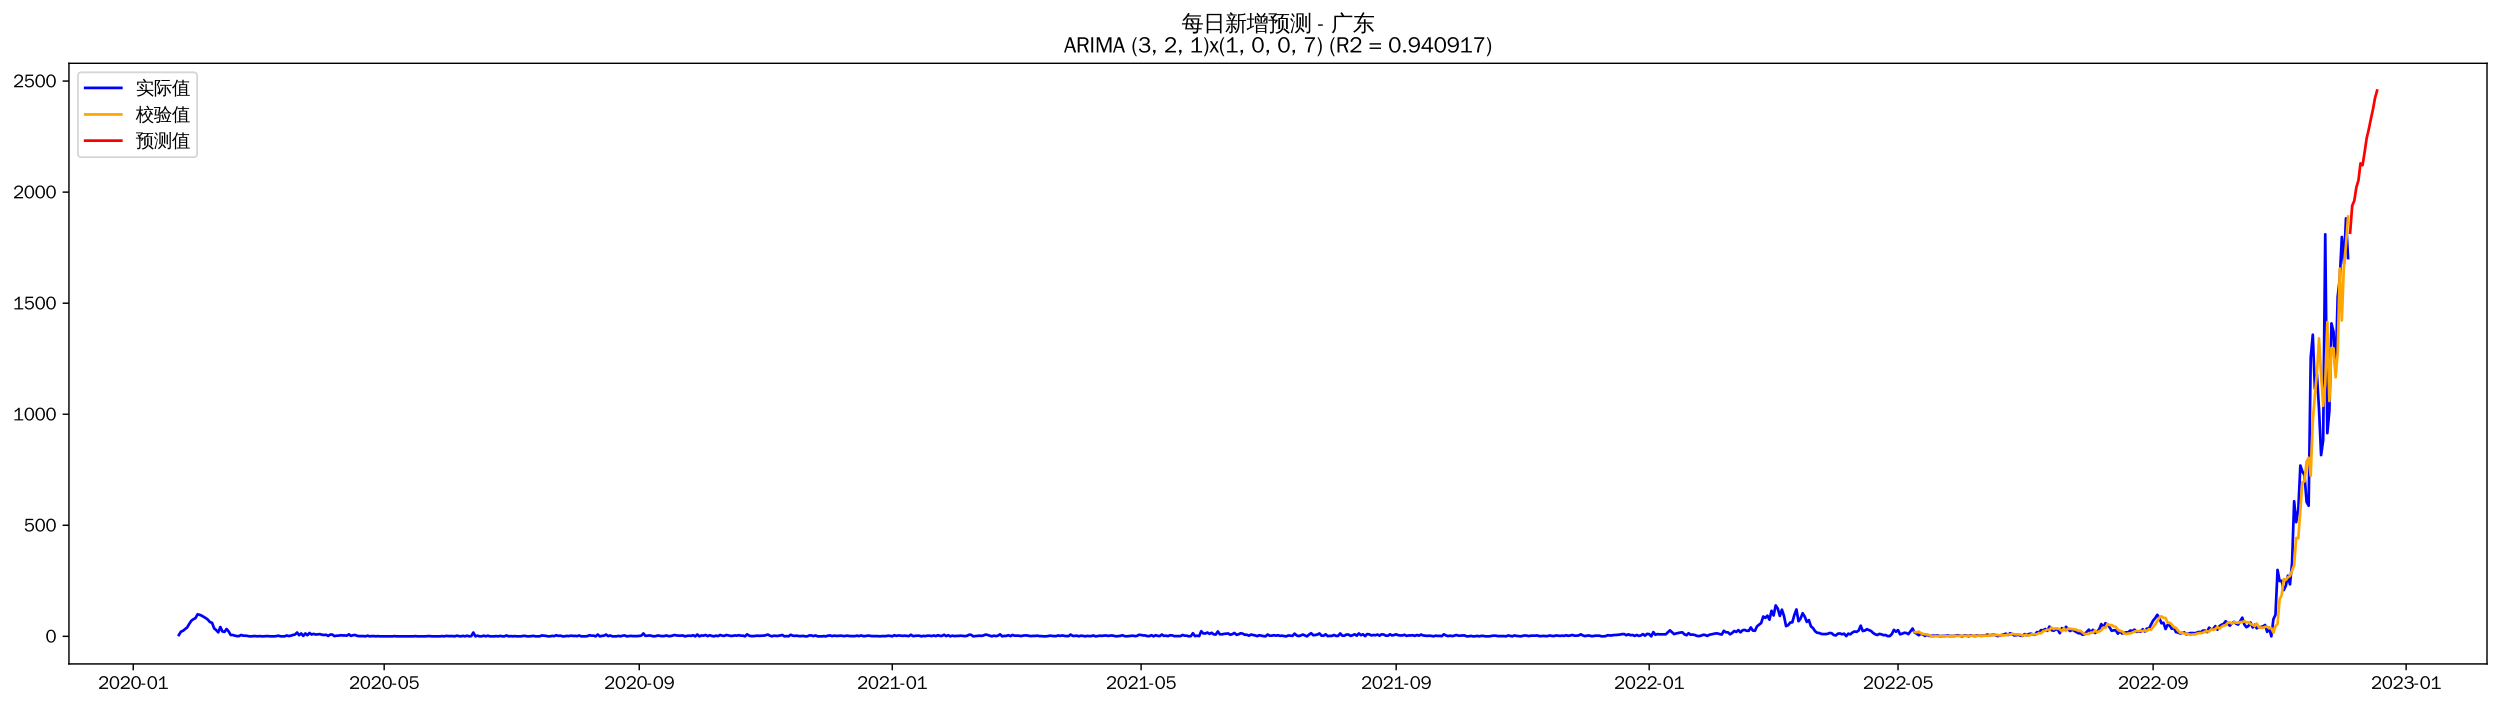 <?xml version="1.0" encoding="utf-8" standalone="no"?>
<!DOCTYPE svg PUBLIC "-//W3C//DTD SVG 1.1//EN"
  "http://www.w3.org/Graphics/SVG/1.1/DTD/svg11.dtd">
<svg xmlns:xlink="http://www.w3.org/1999/xlink" width="1384.588pt" height="390.418pt" viewBox="0 0 1384.588 390.418" xmlns="http://www.w3.org/2000/svg" version="1.1">
 <defs>
  <style type="text/css">*{stroke-linejoin: round; stroke-linecap: butt}</style>
 </defs>
 <g id="figure_1">
  <g id="patch_1">
   <path d="M 0 390.418 
L 1384.588 390.418 
L 1384.588 -0 
L 0 -0 
z
" style="fill: #ffffff"/>
  </g>
  <g id="axes_1">
   <g id="patch_2">
    <path d="M 38.188 367.701 
L 1377.388 367.701 
L 1377.388 35.061 
L 38.188 35.061 
z
" style="fill: #ffffff"/>
   </g>
   <g id="matplotlib.axis_1">
    <g id="xtick_1">
     <g id="line2d_1">
      <defs>
       <path id="mb926bb5841" d="M 0 0 
L 0 3.5 
" style="stroke: #000000; stroke-width: 0.8"/>
      </defs>
      <g>
       <use xlink:href="#mb926bb5841" x="73.792" y="367.701" style="stroke: #000000; stroke-width: 0.8"/>
      </g>
     </g>
     <g id="text_1">
      <!-- 2020-01 -->
      <g transform="translate(54.302 381.557)scale(0.1 -0.1)">
       <defs>
        <path id="WenQuanYiZenHei-32" d="M 3488 0 
L 369 0 
L 369 456 
L 2150 1850 
Q 2931 2463 2931 3144 
Q 2931 3619 2488 3863 
Q 2231 4013 1931 4013 
Q 1425 4013 1113 3619 
Q 894 3356 881 3013 
L 369 3169 
Q 531 3981 1213 4300 
Q 1544 4456 1950 4456 
Q 2631 4456 3088 4044 
L 3225 3888 
L 3350 3706 
Q 3481 3444 3481 3144 
Q 3481 2313 2519 1569 
L 1069 456 
L 3488 456 
L 3488 0 
z
" transform="scale(0.016)"/>
        <path id="WenQuanYiZenHei-30" d="M 3581 2175 
Q 3581 1288 3169 638 
Q 2713 -63 1938 -63 
Q 1025 -63 563 831 
Q 256 1425 256 2188 
Q 256 3188 700 3819 
Q 1138 4456 1888 4456 
Q 2863 4456 3306 3500 
Q 3581 2925 3581 2175 
z
M 3019 2100 
Q 3019 3356 2500 3806 
L 2350 3919 
Q 2144 4031 1888 4031 
Q 1100 4031 888 2956 
Q 819 2625 819 2225 
Q 819 1013 1338 569 
Q 1588 356 1938 356 
Q 2675 356 2925 1294 
Q 3019 1663 3019 2100 
z
" transform="scale(0.016)"/>
        <path id="WenQuanYiZenHei-2d" d="M 1363 1444 
L 0 1444 
L 0 1844 
L 1363 1844 
L 1363 1444 
z
" transform="scale(0.016)"/>
        <path id="WenQuanYiZenHei-31" d="M 3556 0 
L 488 0 
L 488 406 
L 1800 406 
L 1800 3725 
Q 1231 3125 588 2788 
L 588 3338 
Q 1456 3781 1931 4388 
L 2331 4388 
L 2331 406 
L 3556 406 
L 3556 0 
z
" transform="scale(0.016)"/>
       </defs>
       <use xlink:href="#WenQuanYiZenHei-32"/>
       <use xlink:href="#WenQuanYiZenHei-30" x="59.961"/>
       <use xlink:href="#WenQuanYiZenHei-32" x="119.922"/>
       <use xlink:href="#WenQuanYiZenHei-30" x="179.883"/>
       <use xlink:href="#WenQuanYiZenHei-2d" x="239.844"/>
       <use xlink:href="#WenQuanYiZenHei-30" x="269.824"/>
       <use xlink:href="#WenQuanYiZenHei-31" x="329.785"/>
      </g>
     </g>
    </g>
    <g id="xtick_2">
     <g id="line2d_2">
      <g>
       <use xlink:href="#mb926bb5841" x="212.766" y="367.701" style="stroke: #000000; stroke-width: 0.8"/>
      </g>
     </g>
     <g id="text_2">
      <!-- 2020-05 -->
      <g transform="translate(193.276 381.557)scale(0.1 -0.1)">
       <defs>
        <path id="WenQuanYiZenHei-35" d="M 3531 1488 
Q 3531 688 2913 250 
Q 2456 -63 1844 -63 
Q 1175 -63 706 350 
Q 413 613 306 975 
L 781 1131 
Q 1000 538 1569 406 
Q 1706 369 1856 369 
Q 2550 369 2850 869 
Q 3000 1131 3000 1494 
Q 3000 2056 2581 2356 
Q 2319 2538 1969 2538 
Q 1400 2538 1031 2075 
Q 981 2013 938 1938 
L 500 2031 
L 644 4388 
L 3244 4388 
L 3200 3919 
L 1044 3919 
L 950 2500 
Q 1431 2975 2006 2975 
Q 2713 2975 3163 2475 
Q 3531 2063 3531 1488 
z
" transform="scale(0.016)"/>
       </defs>
       <use xlink:href="#WenQuanYiZenHei-32"/>
       <use xlink:href="#WenQuanYiZenHei-30" x="59.961"/>
       <use xlink:href="#WenQuanYiZenHei-32" x="119.922"/>
       <use xlink:href="#WenQuanYiZenHei-30" x="179.883"/>
       <use xlink:href="#WenQuanYiZenHei-2d" x="239.844"/>
       <use xlink:href="#WenQuanYiZenHei-30" x="269.824"/>
       <use xlink:href="#WenQuanYiZenHei-35" x="329.785"/>
      </g>
     </g>
    </g>
    <g id="xtick_3">
     <g id="line2d_3">
      <g>
       <use xlink:href="#mb926bb5841" x="354.037" y="367.701" style="stroke: #000000; stroke-width: 0.8"/>
      </g>
     </g>
     <g id="text_3">
      <!-- 2020-09 -->
      <g transform="translate(334.547 381.557)scale(0.1 -0.1)">
       <defs>
        <path id="WenQuanYiZenHei-39" d="M 3544 2300 
Q 3544 1163 3019 513 
Q 2563 -63 1775 -63 
Q 956 -63 563 488 
Q 463 631 394 813 
L 838 975 
Q 1025 494 1550 388 
Q 1656 369 1775 369 
Q 2594 369 2900 1325 
Q 3044 1769 3038 2313 
L 3025 2313 
Q 2675 1638 1944 1544 
Q 1844 1531 1744 1531 
Q 1050 1531 625 2031 
Q 294 2419 294 2963 
Q 294 3656 813 4094 
Q 1238 4456 1819 4456 
Q 2988 4456 3381 3363 
Q 3544 2900 3544 2300 
z
M 2925 2994 
Q 2925 3563 2469 3844 
Q 2206 4006 1863 4006 
Q 1275 4006 988 3563 
Q 844 3344 825 3056 
Q 819 3006 819 2956 
Q 819 2413 1269 2131 
Q 1538 1963 1875 1963 
Q 2363 1963 2681 2350 
Q 2925 2638 2925 2994 
z
" transform="scale(0.016)"/>
       </defs>
       <use xlink:href="#WenQuanYiZenHei-32"/>
       <use xlink:href="#WenQuanYiZenHei-30" x="59.961"/>
       <use xlink:href="#WenQuanYiZenHei-32" x="119.922"/>
       <use xlink:href="#WenQuanYiZenHei-30" x="179.883"/>
       <use xlink:href="#WenQuanYiZenHei-2d" x="239.844"/>
       <use xlink:href="#WenQuanYiZenHei-30" x="269.824"/>
       <use xlink:href="#WenQuanYiZenHei-39" x="329.785"/>
      </g>
     </g>
    </g>
    <g id="xtick_4">
     <g id="line2d_4">
      <g>
       <use xlink:href="#mb926bb5841" x="494.159" y="367.701" style="stroke: #000000; stroke-width: 0.8"/>
      </g>
     </g>
     <g id="text_4">
      <!-- 2021-01 -->
      <g transform="translate(474.669 381.557)scale(0.1 -0.1)">
       <use xlink:href="#WenQuanYiZenHei-32"/>
       <use xlink:href="#WenQuanYiZenHei-30" x="59.961"/>
       <use xlink:href="#WenQuanYiZenHei-32" x="119.922"/>
       <use xlink:href="#WenQuanYiZenHei-31" x="179.883"/>
       <use xlink:href="#WenQuanYiZenHei-2d" x="239.844"/>
       <use xlink:href="#WenQuanYiZenHei-30" x="269.824"/>
       <use xlink:href="#WenQuanYiZenHei-31" x="329.785"/>
      </g>
     </g>
    </g>
    <g id="xtick_5">
     <g id="line2d_5">
      <g>
       <use xlink:href="#mb926bb5841" x="631.984" y="367.701" style="stroke: #000000; stroke-width: 0.8"/>
      </g>
     </g>
     <g id="text_5">
      <!-- 2021-05 -->
      <g transform="translate(612.494 381.557)scale(0.1 -0.1)">
       <use xlink:href="#WenQuanYiZenHei-32"/>
       <use xlink:href="#WenQuanYiZenHei-30" x="59.961"/>
       <use xlink:href="#WenQuanYiZenHei-32" x="119.922"/>
       <use xlink:href="#WenQuanYiZenHei-31" x="179.883"/>
       <use xlink:href="#WenQuanYiZenHei-2d" x="239.844"/>
       <use xlink:href="#WenQuanYiZenHei-30" x="269.824"/>
       <use xlink:href="#WenQuanYiZenHei-35" x="329.785"/>
      </g>
     </g>
    </g>
    <g id="xtick_6">
     <g id="line2d_6">
      <g>
       <use xlink:href="#mb926bb5841" x="773.254" y="367.701" style="stroke: #000000; stroke-width: 0.8"/>
      </g>
     </g>
     <g id="text_6">
      <!-- 2021-09 -->
      <g transform="translate(753.765 381.557)scale(0.1 -0.1)">
       <use xlink:href="#WenQuanYiZenHei-32"/>
       <use xlink:href="#WenQuanYiZenHei-30" x="59.961"/>
       <use xlink:href="#WenQuanYiZenHei-32" x="119.922"/>
       <use xlink:href="#WenQuanYiZenHei-31" x="179.883"/>
       <use xlink:href="#WenQuanYiZenHei-2d" x="239.844"/>
       <use xlink:href="#WenQuanYiZenHei-30" x="269.824"/>
       <use xlink:href="#WenQuanYiZenHei-39" x="329.785"/>
      </g>
     </g>
    </g>
    <g id="xtick_7">
     <g id="line2d_7">
      <g>
       <use xlink:href="#mb926bb5841" x="913.377" y="367.701" style="stroke: #000000; stroke-width: 0.8"/>
      </g>
     </g>
     <g id="text_7">
      <!-- 2022-01 -->
      <g transform="translate(893.887 381.557)scale(0.1 -0.1)">
       <use xlink:href="#WenQuanYiZenHei-32"/>
       <use xlink:href="#WenQuanYiZenHei-30" x="59.961"/>
       <use xlink:href="#WenQuanYiZenHei-32" x="119.922"/>
       <use xlink:href="#WenQuanYiZenHei-32" x="179.883"/>
       <use xlink:href="#WenQuanYiZenHei-2d" x="239.844"/>
       <use xlink:href="#WenQuanYiZenHei-30" x="269.824"/>
       <use xlink:href="#WenQuanYiZenHei-31" x="329.785"/>
      </g>
     </g>
    </g>
    <g id="xtick_8">
     <g id="line2d_8">
      <g>
       <use xlink:href="#mb926bb5841" x="1051.202" y="367.701" style="stroke: #000000; stroke-width: 0.8"/>
      </g>
     </g>
     <g id="text_8">
      <!-- 2022-05 -->
      <g transform="translate(1031.712 381.557)scale(0.1 -0.1)">
       <use xlink:href="#WenQuanYiZenHei-32"/>
       <use xlink:href="#WenQuanYiZenHei-30" x="59.961"/>
       <use xlink:href="#WenQuanYiZenHei-32" x="119.922"/>
       <use xlink:href="#WenQuanYiZenHei-32" x="179.883"/>
       <use xlink:href="#WenQuanYiZenHei-2d" x="239.844"/>
       <use xlink:href="#WenQuanYiZenHei-30" x="269.824"/>
       <use xlink:href="#WenQuanYiZenHei-35" x="329.785"/>
      </g>
     </g>
    </g>
    <g id="xtick_9">
     <g id="line2d_9">
      <g>
       <use xlink:href="#mb926bb5841" x="1192.472" y="367.701" style="stroke: #000000; stroke-width: 0.8"/>
      </g>
     </g>
     <g id="text_9">
      <!-- 2022-09 -->
      <g transform="translate(1172.982 381.557)scale(0.1 -0.1)">
       <use xlink:href="#WenQuanYiZenHei-32"/>
       <use xlink:href="#WenQuanYiZenHei-30" x="59.961"/>
       <use xlink:href="#WenQuanYiZenHei-32" x="119.922"/>
       <use xlink:href="#WenQuanYiZenHei-32" x="179.883"/>
       <use xlink:href="#WenQuanYiZenHei-2d" x="239.844"/>
       <use xlink:href="#WenQuanYiZenHei-30" x="269.824"/>
       <use xlink:href="#WenQuanYiZenHei-39" x="329.785"/>
      </g>
     </g>
    </g>
    <g id="xtick_10">
     <g id="line2d_10">
      <g>
       <use xlink:href="#mb926bb5841" x="1332.594" y="367.701" style="stroke: #000000; stroke-width: 0.8"/>
      </g>
     </g>
     <g id="text_10">
      <!-- 2023-01 -->
      <g transform="translate(1313.105 381.557)scale(0.1 -0.1)">
       <defs>
        <path id="WenQuanYiZenHei-33" d="M 3588 1231 
Q 3588 494 2875 144 
Q 2450 -63 1925 -63 
Q 1044 -63 556 488 
Q 356 706 256 1000 
L 769 1169 
Q 994 375 1913 375 
Q 2631 375 2900 788 
Q 3019 975 3019 1231 
Q 3019 1638 2638 1881 
Q 2325 2081 1613 2069 
L 1338 2069 
L 1338 2494 
Q 1969 2494 2094 2506 
Q 2325 2544 2463 2613 
Q 2763 2756 2844 3100 
Q 2863 3169 2863 3244 
Q 2863 3744 2381 3944 
L 2163 4006 
Q 2056 4025 1931 4025 
Q 1388 4025 1075 3631 
Q 969 3488 906 3313 
L 419 3456 
Q 675 4150 1400 4369 
Q 1669 4456 1975 4456 
Q 2694 4456 3106 4050 
Q 3419 3744 3419 3275 
Q 3419 2813 3025 2513 
Q 2825 2356 2575 2319 
L 2575 2306 
Q 3181 2213 3450 1769 
Q 3588 1525 3588 1231 
z
" transform="scale(0.016)"/>
       </defs>
       <use xlink:href="#WenQuanYiZenHei-32"/>
       <use xlink:href="#WenQuanYiZenHei-30" x="59.961"/>
       <use xlink:href="#WenQuanYiZenHei-32" x="119.922"/>
       <use xlink:href="#WenQuanYiZenHei-33" x="179.883"/>
       <use xlink:href="#WenQuanYiZenHei-2d" x="239.844"/>
       <use xlink:href="#WenQuanYiZenHei-30" x="269.824"/>
       <use xlink:href="#WenQuanYiZenHei-31" x="329.785"/>
      </g>
     </g>
    </g>
   </g>
   <g id="matplotlib.axis_2">
    <g id="ytick_1">
     <g id="line2d_11">
      <defs>
       <path id="m3f20365900" d="M 0 0 
L -3.5 0 
" style="stroke: #000000; stroke-width: 0.8"/>
      </defs>
      <g>
       <use xlink:href="#m3f20365900" x="38.188" y="352.421" style="stroke: #000000; stroke-width: 0.8"/>
      </g>
     </g>
     <g id="text_11">
      <!-- 0 -->
      <g transform="translate(25.191 355.849)scale(0.1 -0.1)">
       <use xlink:href="#WenQuanYiZenHei-30"/>
      </g>
     </g>
    </g>
    <g id="ytick_2">
     <g id="line2d_12">
      <g>
       <use xlink:href="#m3f20365900" x="38.188" y="290.918" style="stroke: #000000; stroke-width: 0.8"/>
      </g>
     </g>
     <g id="text_12">
      <!-- 500 -->
      <g transform="translate(13.197 294.346)scale(0.1 -0.1)">
       <use xlink:href="#WenQuanYiZenHei-35"/>
       <use xlink:href="#WenQuanYiZenHei-30" x="59.961"/>
       <use xlink:href="#WenQuanYiZenHei-30" x="119.922"/>
      </g>
     </g>
    </g>
    <g id="ytick_3">
     <g id="line2d_13">
      <g>
       <use xlink:href="#m3f20365900" x="38.188" y="229.415" style="stroke: #000000; stroke-width: 0.8"/>
      </g>
     </g>
     <g id="text_13">
      <!-- 1000 -->
      <g transform="translate(7.2 232.843)scale(0.1 -0.1)">
       <use xlink:href="#WenQuanYiZenHei-31"/>
       <use xlink:href="#WenQuanYiZenHei-30" x="59.961"/>
       <use xlink:href="#WenQuanYiZenHei-30" x="119.922"/>
       <use xlink:href="#WenQuanYiZenHei-30" x="179.883"/>
      </g>
     </g>
    </g>
    <g id="ytick_4">
     <g id="line2d_14">
      <g>
       <use xlink:href="#m3f20365900" x="38.188" y="167.913" style="stroke: #000000; stroke-width: 0.8"/>
      </g>
     </g>
     <g id="text_14">
      <!-- 1500 -->
      <g transform="translate(7.2 171.341)scale(0.1 -0.1)">
       <use xlink:href="#WenQuanYiZenHei-31"/>
       <use xlink:href="#WenQuanYiZenHei-35" x="59.961"/>
       <use xlink:href="#WenQuanYiZenHei-30" x="119.922"/>
       <use xlink:href="#WenQuanYiZenHei-30" x="179.883"/>
      </g>
     </g>
    </g>
    <g id="ytick_5">
     <g id="line2d_15">
      <g>
       <use xlink:href="#m3f20365900" x="38.188" y="106.41" style="stroke: #000000; stroke-width: 0.8"/>
      </g>
     </g>
     <g id="text_15">
      <!-- 2000 -->
      <g transform="translate(7.2 109.838)scale(0.1 -0.1)">
       <use xlink:href="#WenQuanYiZenHei-32"/>
       <use xlink:href="#WenQuanYiZenHei-30" x="59.961"/>
       <use xlink:href="#WenQuanYiZenHei-30" x="119.922"/>
       <use xlink:href="#WenQuanYiZenHei-30" x="179.883"/>
      </g>
     </g>
    </g>
    <g id="ytick_6">
     <g id="line2d_16">
      <g>
       <use xlink:href="#m3f20365900" x="38.188" y="44.907" style="stroke: #000000; stroke-width: 0.8"/>
      </g>
     </g>
     <g id="text_16">
      <!-- 2500 -->
      <g transform="translate(7.2 48.335)scale(0.1 -0.1)">
       <use xlink:href="#WenQuanYiZenHei-32"/>
       <use xlink:href="#WenQuanYiZenHei-35" x="59.961"/>
       <use xlink:href="#WenQuanYiZenHei-30" x="119.922"/>
       <use xlink:href="#WenQuanYiZenHei-30" x="179.883"/>
      </g>
     </g>
    </g>
   </g>
   <g id="line2d_17">
    <path d="M 99.06 351.683 
L 100.209 349.838 
L 101.357 349.346 
L 103.654 347.501 
L 104.803 345.533 
L 105.951 343.811 
L 107.1 342.95 
L 108.249 342.334 
L 109.397 340.243 
L 110.546 340.489 
L 111.694 340.981 
L 113.991 342.334 
L 115.14 343.196 
L 116.288 344.549 
L 117.437 344.918 
L 118.585 347.993 
L 119.734 348.977 
L 120.883 350.207 
L 122.031 347.255 
L 123.18 349.715 
L 124.328 349.961 
L 125.477 348.362 
L 126.625 349.715 
L 127.774 351.683 
L 128.922 351.683 
L 130.071 352.052 
L 131.219 352.298 
L 132.368 352.298 
L 133.516 351.683 
L 134.665 352.052 
L 135.814 352.052 
L 136.962 352.175 
L 138.111 352.421 
L 139.259 352.421 
L 140.408 352.298 
L 141.556 352.298 
L 142.705 352.421 
L 143.853 352.298 
L 145.002 352.421 
L 146.15 352.421 
L 147.299 352.298 
L 148.448 352.298 
L 149.596 352.421 
L 151.893 352.421 
L 153.042 352.298 
L 154.19 352.052 
L 155.339 352.421 
L 157.636 352.421 
L 158.784 351.929 
L 159.933 352.298 
L 161.081 352.052 
L 162.23 351.683 
L 163.379 351.437 
L 164.527 350.33 
L 165.676 351.806 
L 166.824 350.822 
L 167.973 352.175 
L 169.121 350.822 
L 170.27 351.806 
L 171.418 350.576 
L 172.567 351.437 
L 173.715 351.068 
L 174.864 351.437 
L 177.161 351.191 
L 178.31 351.56 
L 179.458 351.683 
L 180.607 351.56 
L 181.755 352.175 
L 182.904 351.437 
L 184.052 351.437 
L 185.201 352.298 
L 186.349 352.052 
L 187.498 352.052 
L 188.647 351.806 
L 189.795 351.929 
L 190.944 351.929 
L 192.092 352.052 
L 193.241 351.314 
L 194.389 352.175 
L 195.538 351.806 
L 196.686 351.683 
L 197.835 352.175 
L 198.983 352.298 
L 201.28 352.298 
L 202.429 352.421 
L 203.578 352.052 
L 204.726 352.421 
L 205.875 352.298 
L 207.023 352.298 
L 208.172 352.421 
L 209.32 352.298 
L 210.469 352.421 
L 217.36 352.421 
L 218.509 352.298 
L 219.657 352.421 
L 228.845 352.421 
L 229.994 352.298 
L 231.143 352.421 
L 235.737 352.421 
L 236.885 352.298 
L 238.034 352.298 
L 239.182 352.421 
L 243.777 352.421 
L 244.925 352.298 
L 246.074 352.421 
L 247.222 352.175 
L 248.371 352.298 
L 250.668 352.298 
L 251.816 352.421 
L 252.965 352.052 
L 254.113 352.298 
L 255.262 352.421 
L 256.41 352.175 
L 257.559 352.421 
L 258.708 352.052 
L 259.856 352.421 
L 261.005 352.298 
L 262.153 350.33 
L 263.302 352.421 
L 264.45 352.052 
L 265.599 352.421 
L 266.747 352.421 
L 267.896 352.052 
L 269.044 352.421 
L 270.193 352.052 
L 271.342 352.421 
L 273.639 352.421 
L 274.787 352.298 
L 275.936 352.421 
L 277.084 352.175 
L 278.233 352.421 
L 279.381 352.421 
L 280.53 351.929 
L 281.678 352.421 
L 282.827 352.298 
L 283.975 352.421 
L 285.124 352.298 
L 286.273 352.421 
L 288.57 352.421 
L 289.718 352.175 
L 290.867 352.175 
L 292.015 352.421 
L 293.164 352.421 
L 295.461 352.175 
L 296.609 352.421 
L 298.907 352.421 
L 300.055 351.929 
L 302.352 352.175 
L 303.501 352.421 
L 304.649 352.421 
L 305.798 352.175 
L 306.946 352.298 
L 308.095 351.806 
L 309.243 352.175 
L 310.392 352.052 
L 311.541 352.421 
L 312.689 352.421 
L 313.838 352.175 
L 314.986 352.298 
L 316.135 352.052 
L 317.283 352.175 
L 318.432 352.175 
L 319.58 352.298 
L 320.729 351.929 
L 321.877 352.421 
L 324.174 352.421 
L 325.323 352.298 
L 326.472 351.806 
L 327.62 352.052 
L 328.769 352.052 
L 329.917 352.421 
L 331.066 351.437 
L 332.214 352.421 
L 333.363 352.175 
L 334.511 352.052 
L 335.66 351.437 
L 336.808 352.298 
L 337.957 351.929 
L 339.106 352.421 
L 341.403 352.421 
L 342.551 352.175 
L 343.7 352.421 
L 344.848 352.052 
L 345.997 351.929 
L 347.145 352.421 
L 349.442 352.175 
L 350.591 352.298 
L 352.888 352.298 
L 355.185 352.052 
L 356.334 350.822 
L 357.482 352.175 
L 359.779 351.929 
L 362.076 352.421 
L 363.225 352.298 
L 364.373 351.929 
L 365.522 352.175 
L 366.671 352.298 
L 367.819 352.298 
L 368.968 351.929 
L 370.116 352.298 
L 371.265 352.298 
L 372.413 352.052 
L 373.562 351.683 
L 374.71 351.929 
L 375.859 352.052 
L 377.007 352.052 
L 378.156 351.929 
L 379.304 352.421 
L 380.453 352.175 
L 381.602 352.052 
L 382.75 352.175 
L 383.899 351.806 
L 385.047 352.421 
L 386.196 351.437 
L 387.344 352.421 
L 388.493 351.929 
L 389.641 352.052 
L 390.79 351.683 
L 391.938 352.298 
L 393.087 351.806 
L 394.236 352.175 
L 395.384 352.421 
L 396.533 352.052 
L 397.681 352.298 
L 398.83 351.683 
L 399.978 352.052 
L 401.127 352.175 
L 402.275 351.683 
L 404.572 352.175 
L 405.721 352.175 
L 406.869 351.929 
L 408.018 352.052 
L 409.167 351.806 
L 410.315 352.052 
L 411.464 352.052 
L 412.612 352.421 
L 413.761 351.314 
L 414.909 352.052 
L 416.058 352.298 
L 417.206 352.298 
L 419.503 352.052 
L 420.652 352.175 
L 421.801 352.052 
L 422.949 352.052 
L 424.098 351.806 
L 425.246 351.437 
L 426.395 352.052 
L 427.543 352.421 
L 428.692 352.052 
L 429.84 352.175 
L 430.989 352.175 
L 433.286 351.683 
L 434.434 352.421 
L 435.583 352.298 
L 436.732 352.421 
L 437.88 351.56 
L 439.029 352.052 
L 440.177 352.175 
L 441.326 352.052 
L 442.474 352.298 
L 443.623 352.298 
L 444.771 352.175 
L 445.92 352.421 
L 447.068 352.421 
L 448.217 351.929 
L 449.366 351.929 
L 450.514 352.298 
L 451.663 351.929 
L 452.811 352.421 
L 455.108 352.421 
L 456.257 352.298 
L 457.405 352.421 
L 458.554 352.052 
L 459.702 351.929 
L 460.851 352.298 
L 462 352.052 
L 463.148 352.175 
L 464.297 352.175 
L 465.445 352.052 
L 467.742 352.298 
L 468.891 352.052 
L 471.188 352.298 
L 473.485 352.298 
L 474.633 352.052 
L 475.782 352.298 
L 476.931 351.929 
L 478.079 352.298 
L 479.228 352.298 
L 480.376 352.052 
L 481.525 352.052 
L 482.673 352.298 
L 486.119 352.298 
L 487.267 352.421 
L 488.416 352.298 
L 490.713 352.298 
L 491.862 352.052 
L 493.01 352.175 
L 494.159 352.421 
L 495.307 351.806 
L 496.456 352.175 
L 497.604 351.929 
L 499.901 352.175 
L 501.05 352.052 
L 503.347 352.298 
L 504.496 351.56 
L 505.644 352.298 
L 507.941 352.052 
L 509.09 352.052 
L 510.238 352.421 
L 511.387 352.175 
L 512.535 352.298 
L 513.684 352.052 
L 514.832 352.052 
L 515.981 352.298 
L 517.13 351.929 
L 518.278 352.298 
L 519.427 351.806 
L 520.575 352.175 
L 521.724 352.175 
L 522.872 351.56 
L 524.021 352.298 
L 525.169 351.806 
L 526.318 352.421 
L 527.466 352.052 
L 528.615 352.298 
L 529.763 352.175 
L 530.912 352.175 
L 532.061 352.052 
L 534.358 352.298 
L 535.506 352.175 
L 536.655 351.56 
L 537.803 351.56 
L 538.952 352.421 
L 542.397 352.052 
L 543.546 352.175 
L 544.695 351.929 
L 545.843 351.437 
L 546.992 351.683 
L 549.289 352.421 
L 550.437 352.052 
L 551.586 352.298 
L 552.734 352.052 
L 553.883 351.314 
L 555.031 352.421 
L 556.18 352.175 
L 557.328 352.175 
L 558.477 351.806 
L 559.626 352.298 
L 560.774 351.683 
L 561.923 352.052 
L 564.22 352.052 
L 565.368 352.298 
L 566.517 352.052 
L 567.665 351.929 
L 568.814 351.929 
L 569.962 352.175 
L 571.111 352.298 
L 572.26 352.175 
L 573.408 352.175 
L 574.557 352.052 
L 575.705 352.298 
L 576.854 352.298 
L 578.002 352.421 
L 579.151 352.421 
L 580.299 352.298 
L 581.448 352.052 
L 583.745 352.298 
L 584.894 352.298 
L 586.042 351.929 
L 587.191 352.175 
L 588.339 351.929 
L 589.488 352.175 
L 590.636 352.298 
L 591.785 352.298 
L 592.933 351.437 
L 594.082 352.175 
L 595.23 352.175 
L 596.379 352.052 
L 597.527 352.421 
L 598.676 352.052 
L 599.825 352.175 
L 600.973 352.421 
L 602.122 352.175 
L 603.27 352.298 
L 604.419 352.298 
L 605.567 351.929 
L 606.716 352.421 
L 607.864 352.298 
L 609.013 352.052 
L 610.161 352.175 
L 612.459 351.929 
L 613.607 352.175 
L 615.904 351.929 
L 618.201 352.421 
L 620.498 352.175 
L 621.647 351.806 
L 622.795 352.298 
L 623.944 352.421 
L 627.39 352.052 
L 628.538 352.298 
L 629.687 352.175 
L 630.835 351.56 
L 631.984 351.683 
L 633.132 351.929 
L 634.281 351.929 
L 635.429 352.298 
L 636.578 352.298 
L 637.726 351.806 
L 638.875 352.421 
L 640.024 351.806 
L 641.172 352.175 
L 642.321 352.298 
L 643.469 351.437 
L 644.618 352.175 
L 645.766 352.052 
L 646.915 352.298 
L 648.063 351.806 
L 649.212 351.929 
L 650.36 352.298 
L 653.806 352.298 
L 654.955 351.683 
L 656.103 352.052 
L 657.252 352.052 
L 658.4 352.421 
L 659.549 352.298 
L 660.697 350.699 
L 661.846 352.298 
L 662.994 352.052 
L 664.143 352.298 
L 665.291 349.592 
L 666.44 350.822 
L 667.589 350.822 
L 668.737 350.33 
L 669.886 351.068 
L 671.034 350.453 
L 672.183 351.314 
L 673.331 351.437 
L 674.48 349.715 
L 675.628 351.314 
L 676.777 351.314 
L 677.925 351.068 
L 680.222 350.822 
L 681.371 351.56 
L 682.52 351.191 
L 683.668 350.576 
L 684.817 351.56 
L 685.965 351.314 
L 687.114 350.699 
L 688.262 350.945 
L 689.411 351.56 
L 690.559 351.56 
L 691.708 352.052 
L 692.856 351.437 
L 695.154 351.929 
L 696.302 352.298 
L 697.451 351.806 
L 699.748 352.298 
L 700.896 352.421 
L 702.045 351.437 
L 703.193 352.052 
L 704.342 352.052 
L 705.49 351.806 
L 706.639 352.052 
L 707.788 351.806 
L 708.936 352.175 
L 710.085 352.052 
L 711.233 352.298 
L 712.382 352.421 
L 713.53 351.929 
L 715.827 352.175 
L 716.976 350.945 
L 718.124 351.929 
L 719.273 352.298 
L 720.421 351.929 
L 721.57 351.437 
L 723.867 352.421 
L 725.016 351.437 
L 726.164 350.699 
L 727.313 351.806 
L 728.461 351.683 
L 729.61 351.437 
L 730.758 350.822 
L 731.907 352.052 
L 733.055 352.052 
L 734.204 351.314 
L 735.353 352.298 
L 736.501 352.175 
L 737.65 352.175 
L 738.798 351.683 
L 739.947 352.175 
L 741.095 352.175 
L 742.244 350.822 
L 743.392 352.052 
L 744.541 352.052 
L 745.689 351.437 
L 746.838 351.437 
L 747.986 352.175 
L 749.135 351.806 
L 750.284 351.314 
L 751.432 352.052 
L 752.581 350.822 
L 753.729 351.806 
L 754.878 351.314 
L 756.026 352.298 
L 757.175 351.191 
L 758.323 351.314 
L 759.472 351.929 
L 760.62 351.683 
L 761.769 351.806 
L 762.918 351.437 
L 764.066 352.052 
L 765.215 351.314 
L 766.363 351.437 
L 767.512 352.052 
L 768.66 352.052 
L 769.809 351.314 
L 770.957 351.929 
L 772.106 351.683 
L 773.254 351.314 
L 774.403 351.806 
L 775.551 351.929 
L 776.7 351.929 
L 777.849 351.56 
L 778.997 352.175 
L 780.146 351.929 
L 781.294 351.929 
L 782.443 351.806 
L 783.591 352.175 
L 784.74 351.683 
L 785.888 352.052 
L 787.037 351.437 
L 788.185 351.929 
L 790.483 352.175 
L 791.631 352.052 
L 792.78 352.175 
L 793.928 352.421 
L 795.077 352.052 
L 796.225 352.175 
L 797.374 352.175 
L 798.522 352.298 
L 799.671 351.314 
L 800.819 351.929 
L 801.968 352.298 
L 803.116 352.052 
L 804.265 352.298 
L 805.414 352.052 
L 806.562 351.683 
L 807.711 352.052 
L 808.859 352.052 
L 810.008 351.929 
L 811.156 351.929 
L 812.305 352.421 
L 813.453 352.421 
L 814.602 352.175 
L 815.75 352.421 
L 816.899 352.421 
L 818.048 352.175 
L 819.196 352.421 
L 820.345 352.175 
L 821.493 352.175 
L 822.642 352.421 
L 824.939 352.421 
L 826.087 352.175 
L 827.236 352.052 
L 828.384 352.052 
L 829.533 352.298 
L 832.979 352.298 
L 834.127 352.421 
L 835.276 351.929 
L 837.573 352.421 
L 838.721 351.929 
L 839.87 352.175 
L 842.167 352.421 
L 844.464 351.929 
L 845.613 352.052 
L 846.761 352.298 
L 847.91 352.052 
L 850.207 352.052 
L 851.355 351.929 
L 852.504 352.298 
L 853.652 352.298 
L 854.801 352.175 
L 855.949 352.298 
L 857.098 352.298 
L 858.247 351.929 
L 859.395 352.175 
L 860.544 352.298 
L 861.692 351.929 
L 863.989 352.175 
L 865.138 352.052 
L 866.286 352.175 
L 867.435 351.806 
L 868.583 352.175 
L 870.88 351.683 
L 872.029 352.052 
L 873.178 352.052 
L 874.326 351.929 
L 875.475 351.314 
L 876.623 351.929 
L 877.772 352.298 
L 878.92 352.052 
L 880.069 351.929 
L 881.217 352.298 
L 882.366 352.298 
L 883.514 352.052 
L 885.812 352.052 
L 886.96 352.421 
L 888.109 352.421 
L 889.257 352.298 
L 890.406 351.806 
L 891.554 351.929 
L 892.703 351.929 
L 893.851 351.683 
L 895 351.683 
L 897.297 351.437 
L 898.445 351.191 
L 899.594 351.191 
L 900.743 351.806 
L 901.891 351.314 
L 903.04 351.806 
L 904.188 351.683 
L 905.337 352.175 
L 906.485 351.683 
L 907.634 352.175 
L 908.782 351.929 
L 909.931 351.191 
L 911.079 352.052 
L 912.228 351.068 
L 913.377 351.191 
L 914.525 352.421 
L 915.674 350.084 
L 916.822 351.56 
L 917.971 351.191 
L 919.119 351.314 
L 922.565 351.314 
L 924.862 349.1 
L 927.159 351.191 
L 928.308 350.822 
L 930.605 350.33 
L 931.753 350.207 
L 932.902 351.314 
L 934.05 351.806 
L 935.199 350.699 
L 936.347 351.56 
L 937.496 351.437 
L 938.644 351.683 
L 939.793 352.175 
L 940.942 352.298 
L 942.09 352.052 
L 943.239 351.56 
L 944.387 351.683 
L 945.536 352.175 
L 946.684 351.56 
L 950.13 350.822 
L 951.278 350.822 
L 952.427 351.191 
L 953.575 351.437 
L 954.724 349.346 
L 955.873 350.207 
L 957.021 350.207 
L 958.17 351.314 
L 959.318 350.576 
L 960.467 349.469 
L 961.615 349.961 
L 962.764 348.977 
L 963.912 350.207 
L 965.061 349.1 
L 966.209 348.854 
L 967.358 349.346 
L 968.507 349.346 
L 969.655 347.501 
L 970.804 349.223 
L 971.952 349.346 
L 973.101 346.886 
L 975.398 345.041 
L 976.546 341.473 
L 977.695 342.211 
L 978.843 340.981 
L 979.992 343.196 
L 981.141 338.275 
L 982.289 340.858 
L 983.438 335.323 
L 984.586 337.045 
L 985.735 341.104 
L 986.883 337.66 
L 988.032 341.104 
L 989.18 346.763 
L 990.329 346.271 
L 991.477 344.795 
L 992.626 344.672 
L 993.774 340.612 
L 994.923 337.537 
L 996.072 344.057 
L 997.22 342.581 
L 998.369 339.628 
L 999.517 341.473 
L 1000.666 344.426 
L 1001.814 343.442 
L 1002.963 346.886 
L 1004.111 347.87 
L 1005.26 349.592 
L 1006.408 350.453 
L 1007.557 350.576 
L 1008.706 351.068 
L 1009.854 351.191 
L 1011.003 351.191 
L 1012.151 351.068 
L 1013.3 350.576 
L 1014.448 350.699 
L 1015.597 351.683 
L 1016.745 351.929 
L 1017.894 350.945 
L 1019.042 350.822 
L 1020.191 351.314 
L 1021.339 350.945 
L 1022.488 352.298 
L 1023.637 350.945 
L 1024.785 351.314 
L 1025.934 350.33 
L 1027.082 349.715 
L 1028.231 349.961 
L 1029.379 349.223 
L 1030.528 346.517 
L 1031.676 349.469 
L 1032.825 349.223 
L 1033.973 348.485 
L 1036.271 349.469 
L 1037.419 350.576 
L 1038.568 351.314 
L 1039.716 351.683 
L 1040.865 351.068 
L 1042.013 351.314 
L 1043.162 351.806 
L 1044.31 351.683 
L 1045.459 352.298 
L 1046.607 352.298 
L 1047.756 351.191 
L 1048.904 348.854 
L 1050.053 349.838 
L 1051.202 348.977 
L 1052.35 351.314 
L 1053.499 350.945 
L 1054.647 350.453 
L 1055.796 350.576 
L 1056.944 351.191 
L 1059.241 348.116 
L 1060.39 350.33 
L 1061.538 350.945 
L 1062.687 351.806 
L 1063.836 350.945 
L 1064.984 351.437 
L 1066.133 352.175 
L 1067.281 351.56 
L 1068.43 352.175 
L 1069.578 352.175 
L 1070.727 352.052 
L 1071.875 352.052 
L 1073.024 351.929 
L 1074.172 352.298 
L 1075.321 352.298 
L 1076.469 352.175 
L 1077.618 352.175 
L 1078.767 351.929 
L 1079.915 352.298 
L 1081.064 352.175 
L 1082.212 352.298 
L 1083.361 351.929 
L 1084.509 351.806 
L 1085.658 352.175 
L 1086.806 352.421 
L 1087.955 351.929 
L 1089.103 351.929 
L 1090.252 352.421 
L 1091.401 351.806 
L 1093.698 352.298 
L 1094.846 351.929 
L 1097.143 352.175 
L 1098.292 352.052 
L 1099.44 352.052 
L 1100.589 351.437 
L 1101.737 351.806 
L 1104.034 351.56 
L 1105.183 351.683 
L 1106.332 352.298 
L 1107.48 352.052 
L 1108.629 351.683 
L 1109.777 351.437 
L 1110.926 350.945 
L 1112.074 351.683 
L 1113.223 350.699 
L 1114.371 351.191 
L 1115.52 351.929 
L 1116.668 351.806 
L 1117.817 351.56 
L 1118.966 352.052 
L 1120.114 352.175 
L 1121.263 351.191 
L 1122.411 351.806 
L 1123.56 351.191 
L 1124.708 350.945 
L 1125.857 351.314 
L 1127.005 351.56 
L 1128.154 350.084 
L 1129.302 350.207 
L 1130.451 348.977 
L 1131.6 349.1 
L 1132.748 348.362 
L 1133.897 349.346 
L 1135.045 347.009 
L 1136.194 348.977 
L 1137.342 349.346 
L 1138.491 348.608 
L 1139.639 348.608 
L 1140.788 350.699 
L 1141.936 347.87 
L 1143.085 348.854 
L 1144.233 347.132 
L 1145.382 348.608 
L 1146.531 349.469 
L 1147.679 348.731 
L 1151.125 350.699 
L 1152.273 350.699 
L 1153.422 351.56 
L 1154.57 351.191 
L 1156.867 348.731 
L 1158.016 350.084 
L 1159.165 348.854 
L 1160.313 350.576 
L 1161.462 349.715 
L 1162.61 348.608 
L 1163.759 345.656 
L 1164.907 347.378 
L 1166.056 345.164 
L 1167.204 346.025 
L 1168.353 347.378 
L 1169.501 349.346 
L 1170.65 349.1 
L 1171.798 349.1 
L 1172.947 350.945 
L 1174.096 349.592 
L 1175.244 350.822 
L 1176.393 350.576 
L 1177.541 350.207 
L 1178.69 350.207 
L 1179.838 349.223 
L 1180.987 349.469 
L 1182.135 348.731 
L 1183.284 349.961 
L 1184.432 349.715 
L 1185.581 349.838 
L 1186.73 348.485 
L 1187.878 349.715 
L 1189.027 348.116 
L 1190.175 348.116 
L 1192.472 343.688 
L 1193.621 342.334 
L 1194.769 340.489 
L 1195.918 342.211 
L 1197.066 345.164 
L 1198.215 344.918 
L 1199.363 348.362 
L 1200.512 346.025 
L 1201.661 346.394 
L 1202.809 348.239 
L 1203.958 347.747 
L 1205.106 350.084 
L 1206.255 350.33 
L 1207.403 350.822 
L 1208.552 350.576 
L 1209.7 350.207 
L 1210.849 351.314 
L 1213.146 350.576 
L 1214.295 350.576 
L 1215.443 350.699 
L 1216.592 350.453 
L 1217.74 349.961 
L 1218.889 350.207 
L 1220.037 349.223 
L 1221.186 349.223 
L 1222.334 350.084 
L 1223.483 347.624 
L 1224.631 348.608 
L 1225.78 348.362 
L 1226.928 346.763 
L 1228.077 348.731 
L 1229.226 346.763 
L 1230.374 346.025 
L 1231.523 345.533 
L 1232.671 344.057 
L 1233.82 345.41 
L 1234.968 346.517 
L 1236.117 345.287 
L 1237.265 344.426 
L 1238.414 345.41 
L 1239.562 345.902 
L 1241.86 342.088 
L 1243.008 345.902 
L 1244.157 347.378 
L 1245.305 346.64 
L 1246.454 344.795 
L 1247.602 347.501 
L 1248.751 346.025 
L 1249.899 347.993 
L 1251.048 347.378 
L 1252.196 347.255 
L 1253.345 346.886 
L 1254.494 346.148 
L 1255.642 349.961 
L 1256.791 347.747 
L 1257.939 352.421 
L 1259.088 342.95 
L 1260.236 340.489 
L 1261.385 315.642 
L 1262.533 321.793 
L 1263.682 321.67 
L 1264.83 326.836 
L 1265.979 324.376 
L 1267.127 318.84 
L 1268.276 323.638 
L 1269.425 311.706 
L 1270.573 277.634 
L 1271.722 289.196 
L 1272.87 282.431 
L 1274.019 257.83 
L 1275.167 261.151 
L 1276.316 263.119 
L 1277.464 278.003 
L 1278.613 280.094 
L 1279.761 197.926 
L 1280.91 185.379 
L 1282.059 215.27 
L 1283.207 207.52 
L 1284.356 226.709 
L 1285.504 252.048 
L 1286.653 243.807 
L 1287.801 129.781 
L 1288.95 239.871 
L 1290.098 227.447 
L 1291.247 179.106 
L 1292.395 183.78 
L 1293.544 206.413 
L 1294.692 164.345 
L 1295.841 154.259 
L 1296.99 131.257 
L 1298.138 146.018 
L 1299.287 120.924 
L 1300.435 142.942 
L 1300.435 142.942 
" clip-path="url(#p1f947f4464)" style="fill: none; stroke: #0000ff; stroke-width: 1.5; stroke-linecap: square"/>
   </g>
   <g id="line2d_18">
    <path d="M 1060.39 350.057 
L 1061.538 350.197 
L 1062.687 349.803 
L 1063.836 350.645 
L 1064.984 351.098 
L 1066.133 351.308 
L 1067.281 351.369 
L 1068.43 351.761 
L 1069.578 352.34 
L 1070.727 352.581 
L 1071.875 352.254 
L 1073.024 352.373 
L 1075.321 352.25 
L 1076.469 352.409 
L 1081.064 352.257 
L 1084.509 352.201 
L 1086.806 352.08 
L 1087.955 352.22 
L 1089.103 352.092 
L 1090.252 352.225 
L 1091.401 352.22 
L 1092.549 351.914 
L 1093.698 352.196 
L 1094.846 352.263 
L 1095.995 351.987 
L 1098.292 352.21 
L 1099.44 351.996 
L 1100.589 352.154 
L 1101.737 351.879 
L 1102.886 351.852 
L 1105.183 351.625 
L 1106.332 351.672 
L 1107.48 351.902 
L 1108.629 351.76 
L 1109.777 351.933 
L 1110.926 351.781 
L 1112.074 351.378 
L 1113.223 351.513 
L 1114.371 351.077 
L 1116.668 351.351 
L 1117.817 351.308 
L 1118.966 351.463 
L 1120.114 351.983 
L 1121.263 351.775 
L 1122.411 351.689 
L 1123.56 352.066 
L 1124.708 351.504 
L 1125.857 351.276 
L 1127.005 351.371 
L 1128.154 351.287 
L 1129.302 350.56 
L 1130.451 350.762 
L 1131.6 349.616 
L 1132.748 349.308 
L 1133.897 348.728 
L 1135.045 348.902 
L 1136.194 347.52 
L 1137.342 348.395 
L 1138.491 347.978 
L 1139.639 348.138 
L 1140.788 348.5 
L 1141.936 349.573 
L 1143.085 347.987 
L 1144.233 349.376 
L 1145.382 348.148 
L 1146.531 348.219 
L 1149.976 348.767 
L 1151.125 349.404 
L 1152.273 349.406 
L 1154.57 351.241 
L 1156.867 351.018 
L 1158.016 350.31 
L 1159.165 350.365 
L 1160.313 349.242 
L 1161.462 350.134 
L 1163.759 349.094 
L 1164.907 347.538 
L 1166.056 347.749 
L 1167.204 345.565 
L 1168.353 346.203 
L 1169.501 346.18 
L 1170.65 346.911 
L 1171.798 347.174 
L 1172.947 348.713 
L 1174.096 349.422 
L 1175.244 349.591 
L 1176.393 350.826 
L 1177.541 351.119 
L 1178.69 350.839 
L 1179.838 350.789 
L 1180.987 350.366 
L 1182.135 349.771 
L 1183.284 349.471 
L 1184.432 349.546 
L 1185.581 349.334 
L 1186.73 349.636 
L 1187.878 349.011 
L 1189.027 349.528 
L 1190.175 348.433 
L 1191.324 348.742 
L 1193.621 345.862 
L 1195.918 342.08 
L 1197.066 341.314 
L 1198.215 342.144 
L 1199.363 342.245 
L 1200.512 344.894 
L 1201.661 344.907 
L 1202.809 345.849 
L 1203.958 347.377 
L 1205.106 347.73 
L 1206.255 349.208 
L 1207.403 350.408 
L 1208.552 350.309 
L 1209.7 350.892 
L 1211.997 351.259 
L 1213.146 351.586 
L 1214.295 351.385 
L 1215.443 351.396 
L 1217.74 350.648 
L 1218.889 350.653 
L 1220.037 350.466 
L 1221.186 349.813 
L 1222.334 349.645 
L 1223.483 349.745 
L 1224.631 348.574 
L 1225.78 348.906 
L 1226.928 348.355 
L 1228.077 347.28 
L 1229.226 348.165 
L 1230.374 347.183 
L 1231.523 346.451 
L 1232.671 346.302 
L 1233.82 344.83 
L 1234.968 344.728 
L 1236.117 345.371 
L 1237.265 344.618 
L 1238.414 344.839 
L 1239.562 344.914 
L 1240.711 344.548 
L 1241.86 344.53 
L 1243.008 344.018 
L 1244.157 344.634 
L 1245.305 344.617 
L 1246.454 345.582 
L 1247.602 346.041 
L 1248.751 346.688 
L 1249.899 345.347 
L 1251.048 347.467 
L 1253.345 347.693 
L 1254.494 347.174 
L 1255.642 347.102 
L 1256.791 348.014 
L 1257.939 347.835 
L 1259.088 350.352 
L 1260.236 346.838 
L 1261.385 345.543 
L 1262.533 332.019 
L 1263.682 329.562 
L 1264.83 320.693 
L 1265.979 321.204 
L 1267.127 319.672 
L 1268.276 319.001 
L 1270.573 312.998 
L 1271.722 297.939 
L 1272.87 298.161 
L 1275.167 266.999 
L 1276.316 266.643 
L 1277.464 255.75 
L 1278.613 253.502 
L 1279.761 263.496 
L 1280.91 233.082 
L 1282.059 218.973 
L 1283.207 206.533 
L 1284.356 187.437 
L 1285.504 207.588 
L 1286.653 224.764 
L 1287.801 212.577 
L 1288.95 178.373 
L 1290.098 222.117 
L 1291.247 192.674 
L 1292.395 192.905 
L 1293.544 208.937 
L 1294.692 195.558 
L 1295.841 148.709 
L 1296.99 177.474 
L 1298.138 147.279 
L 1299.287 135.749 
L 1300.435 119.953 
L 1300.435 119.953 
" clip-path="url(#p1f947f4464)" style="fill: none; stroke: #ffa500; stroke-width: 1.5; stroke-linecap: square"/>
   </g>
   <g id="line2d_19">
    <path d="M 1301.584 128.885 
L 1302.732 113.928 
L 1303.881 111.195 
L 1305.029 103.804 
L 1306.178 99.935 
L 1307.326 90.507 
L 1308.475 91.486 
L 1309.624 84.187 
L 1310.772 76.391 
L 1311.921 71.588 
L 1313.069 65.884 
L 1314.218 60.647 
L 1315.366 54.322 
L 1316.515 50.181 
" clip-path="url(#p1f947f4464)" style="fill: none; stroke: #ff0000; stroke-width: 1.5; stroke-linecap: square"/>
   </g>
   <g id="patch_3">
    <path d="M 38.188 367.701 
L 38.188 35.061 
" style="fill: none; stroke: #000000; stroke-width: 0.8; stroke-linejoin: miter; stroke-linecap: square"/>
   </g>
   <g id="patch_4">
    <path d="M 1377.388 367.701 
L 1377.388 35.061 
" style="fill: none; stroke: #000000; stroke-width: 0.8; stroke-linejoin: miter; stroke-linecap: square"/>
   </g>
   <g id="patch_5">
    <path d="M 38.188 367.701 
L 1377.388 367.701 
" style="fill: none; stroke: #000000; stroke-width: 0.8; stroke-linejoin: miter; stroke-linecap: square"/>
   </g>
   <g id="patch_6">
    <path d="M 38.188 35.061 
L 1377.388 35.061 
" style="fill: none; stroke: #000000; stroke-width: 0.8; stroke-linejoin: miter; stroke-linecap: square"/>
   </g>
   <g id="text_17">
    <!-- 每日新增预测 - 广东 -->
    <g transform="translate(654.39 17.042)scale(0.12 -0.12)">
     <defs>
      <path id="WenQuanYiZenHei-6bcf" d="M 6138 2181 
Q 6113 1988 6138 1800 
Q 5788 1819 5438 1819 
L 4975 1819 
L 4863 738 
L 5806 738 
L 5806 394 
L 4831 394 
L 4775 -144 
Q 4719 -563 4350 -725 
Q 4013 -856 3550 -825 
L 3288 -819 
Q 3331 -663 3275 -519 
Q 3219 -375 3113 -288 
Q 3381 -313 3759 -303 
Q 4138 -294 4231 -238 
Q 4338 -163 4350 88 
L 4381 394 
L 1025 394 
L 1244 1819 
L 813 1819 
Q 463 1819 113 1800 
Q 138 1988 113 2181 
Q 463 2163 813 2163 
L 1294 2163 
L 1488 3431 
L 1488 3581 
L 1506 3581 
L 1513 3613 
L 1713 3581 
L 5156 3581 
L 5013 2163 
L 5438 2163 
Q 5788 2163 6138 2181 
z
M 5588 4463 
Q 5569 4269 5588 4081 
Q 5244 4100 4894 4100 
L 1813 4100 
Q 1344 3463 606 2788 
Q 481 2988 256 3069 
Q 744 3494 1116 3972 
Q 1488 4450 1919 5181 
Q 2119 5044 2344 4950 
Q 2213 4688 2050 4444 
L 4894 4444 
Q 5238 4444 5588 4463 
z
M 2844 3238 
L 1906 3238 
L 1744 2163 
L 3244 2163 
L 2581 3038 
L 2844 3238 
z
M 3250 2163 
L 4563 2163 
L 4669 3238 
L 3044 3238 
L 3638 2456 
L 3250 2163 
z
M 2944 1819 
Q 3275 1394 3550 938 
L 3213 738 
L 4419 738 
L 4525 1819 
L 2944 1819 
z
M 2656 1819 
L 1694 1819 
L 1525 738 
L 3094 738 
Q 2806 1219 2450 1650 
L 2656 1819 
z
" transform="scale(0.016)"/>
      <path id="WenQuanYiZenHei-65e5" d="M 1494 -775 
Q 1244 -750 988 -775 
Q 1013 -313 1013 156 
L 1013 4875 
L 5269 4875 
L 5269 -763 
L 4813 -763 
L 4813 156 
L 1469 156 
Q 1469 -313 1494 -775 
z
M 4813 2700 
L 4813 4500 
L 1469 4500 
L 1469 2700 
L 4813 2700 
z
M 4813 531 
L 4813 2325 
L 1469 2325 
L 1469 531 
L 4813 531 
z
" transform="scale(0.016)"/>
      <path id="WenQuanYiZenHei-65b0" d="M 5419 -763 
Q 5188 -738 4963 -763 
Q 4981 -344 4981 75 
L 4981 2819 
L 4188 2819 
L 4188 1706 
Q 4188 63 3163 -738 
Q 3019 -519 2769 -469 
Q 3769 131 3769 1706 
L 3769 4769 
L 3875 4769 
L 3844 4831 
L 4294 4781 
Q 4438 4769 4894 4816 
Q 5350 4863 5512 4931 
Q 5675 5000 5763 5094 
Q 5850 4881 5981 4694 
Q 5713 4544 5263 4519 
L 4188 4438 
L 4188 3100 
L 5563 3100 
Q 5850 3100 6131 3113 
Q 6119 2956 6131 2806 
L 5394 2819 
L 5394 75 
Q 5394 -344 5419 -763 
z
M 2981 213 
Q 2656 744 2256 1225 
L 2606 1513 
Q 3025 1006 3369 450 
L 2981 213 
z
M 1169 1525 
Q 1375 1419 1594 1363 
Q 1281 488 469 -469 
Q 331 -300 119 -244 
Q 575 263 888 900 
Q 1038 1206 1169 1525 
z
M 1825 6 
L 1825 1769 
L 1081 1769 
Q 794 1769 513 1756 
Q 525 1913 513 2063 
Q 794 2050 1081 2050 
L 1825 2050 
L 1825 2775 
L 994 2775 
Q 706 2775 425 2763 
Q 438 2919 425 3075 
Q 706 3056 994 3056 
L 1825 3056 
L 1825 3088 
L 1906 3088 
Q 2288 3656 2588 4381 
Q 2794 4269 3013 4206 
Q 2800 3675 2381 3056 
L 3013 3056 
Q 3294 3056 3581 3075 
Q 3563 2919 3581 2763 
Q 3294 2775 3013 2775 
L 2238 2775 
L 2238 2050 
L 2925 2050 
Q 3206 2050 3494 2063 
Q 3475 1913 3494 1756 
Q 3206 1769 2925 1769 
L 2238 1769 
L 2238 -156 
Q 2238 -413 2075 -581 
Q 1844 -794 1306 -794 
Q 1363 -519 1188 -288 
Q 1338 -313 1534 -316 
Q 1731 -319 1778 -278 
Q 1825 -238 1825 6 
z
M 1875 3388 
L 1500 3131 
L 825 4088 
L 1200 4350 
L 1875 3388 
z
M 3419 4713 
Q 3400 4563 3419 4406 
Q 3131 4419 2850 4419 
L 1125 4419 
Q 838 4419 556 4406 
Q 569 4563 556 4713 
Q 838 4700 1125 4700 
L 1763 4700 
L 1388 5088 
L 1719 5406 
L 2288 4813 
L 2175 4700 
L 2850 4700 
Q 3131 4700 3419 4713 
z
" transform="scale(0.016)"/>
      <path id="WenQuanYiZenHei-589e" d="M 3138 -769 
Q 2913 -744 2688 -769 
Q 2706 -356 2706 56 
L 2706 1719 
L 5706 1719 
L 5706 -756 
L 5300 -756 
L 5300 -338 
L 3119 -338 
Q 3125 -550 3138 -769 
z
M 5113 3569 
Q 5344 3606 5563 3688 
Q 5669 3175 5256 2694 
Q 5113 2519 4975 2506 
Q 4831 2725 4588 2813 
Q 4806 2831 4997 3068 
Q 5188 3306 5113 3569 
z
M 3850 2763 
L 3469 2538 
L 2925 3456 
L 3313 3681 
L 3850 2763 
z
M 2400 2100 
Q 2469 3138 2400 4175 
L 3413 4175 
Q 3138 4550 2825 4888 
L 3156 5194 
Q 3581 4725 3938 4206 
L 3900 4175 
L 4456 4175 
Q 4863 4575 5131 5163 
Q 5325 5044 5538 4975 
Q 5369 4575 5013 4175 
L 6056 4175 
Q 5981 3138 6056 2100 
L 2400 2100 
z
M 5300 806 
L 5300 1450 
L 3113 1450 
Q 3113 1125 3113 806 
L 5300 806 
z
M 5300 563 
L 3113 563 
L 3113 -94 
L 5300 -94 
L 5300 563 
z
M 4431 3913 
L 4431 2363 
L 5650 2363 
L 5650 3913 
L 4756 3913 
L 4700 3856 
Q 4681 3888 4656 3913 
L 4431 3913 
z
M 4025 3913 
L 2806 3913 
L 2806 2363 
L 4025 2363 
L 4025 3913 
z
M -31 625 
Q 506 763 1006 975 
L 1006 3206 
L 669 3206 
Q 369 3206 75 3188 
Q 94 3356 75 3531 
Q 369 3513 669 3513 
L 1006 3513 
L 1006 4263 
Q 1006 4700 981 5131 
Q 1206 5106 1431 5131 
Q 1413 4700 1413 4263 
L 1413 3513 
L 2238 3531 
Q 2219 3356 2238 3188 
L 1413 3206 
L 1413 1163 
L 2150 1531 
L 2194 1256 
Q 1269 775 813 519 
L 194 144 
Q 138 438 -31 625 
z
" transform="scale(0.016)"/>
      <path id="WenQuanYiZenHei-9884" d="M 1206 19 
L 1206 2888 
L 669 2888 
Q 356 2888 50 2869 
Q 63 3044 50 3213 
Q 363 3194 669 3194 
L 1250 3194 
Q 950 3631 606 4031 
L 963 4338 
L 1263 3975 
L 1913 4719 
L 731 4719 
Q 419 4719 106 4706 
Q 125 4875 106 5044 
Q 419 5031 731 5031 
L 2481 5031 
L 2544 4663 
Q 2394 4613 2256 4466 
Q 2119 4319 1525 3631 
Q 1656 3444 1788 3250 
L 1700 3194 
L 2700 3194 
L 2763 2825 
Q 2656 2819 2613 2763 
L 2100 2038 
L 1750 2288 
L 2175 2888 
L 1638 2888 
L 1638 -150 
Q 1638 -525 1363 -669 
Q 1075 -819 525 -813 
Q 594 -513 388 -294 
Q 575 -313 837 -316 
Q 1100 -319 1153 -272 
Q 1206 -225 1206 19 
z
M 5813 -888 
Q 5100 -225 4306 375 
L 4669 719 
Q 5481 106 6219 -575 
L 5813 -888 
z
M 2375 -906 
Q 2294 -631 2025 -506 
Q 2769 -431 3353 19 
Q 3938 469 3938 1069 
L 3938 2200 
Q 3938 2625 3913 3050 
Q 4188 3025 4456 3050 
Q 4431 2625 4431 2200 
L 4431 1069 
Q 4431 681 4225 319 
Q 3644 -606 2375 -906 
z
M 3444 488 
Q 3169 513 2894 488 
Q 2919 913 2919 1338 
L 2919 3675 
Q 3219 3675 3525 3675 
Q 3750 4013 3931 4525 
L 3238 4525 
Q 2888 4525 2538 4513 
Q 2556 4669 2538 4831 
Q 2888 4813 3238 4813 
L 5313 4813 
Q 5663 4813 6006 4831 
Q 5988 4669 6006 4513 
Q 5663 4525 5313 4525 
L 4481 4525 
Q 4388 4088 4088 3675 
L 5644 3675 
L 5644 513 
L 5144 513 
L 5144 3388 
L 3894 3388 
L 3875 3363 
Q 3863 3375 3844 3388 
Q 3631 3388 3413 3388 
L 3419 1338 
Q 3419 913 3444 488 
z
" transform="scale(0.016)"/>
      <path id="WenQuanYiZenHei-6d4b" d="M 5450 138 
L 5450 4306 
Q 5450 4750 5425 5188 
Q 5663 5163 5906 5188 
Q 5881 4750 5881 4306 
L 5881 -38 
Q 5888 -569 5519 -719 
Q 5194 -831 4825 -813 
Q 4894 -519 4694 -281 
Q 4869 -306 5094 -309 
Q 5319 -313 5384 -256 
Q 5450 -200 5450 138 
z
M 4900 938 
Q 4663 963 4419 938 
Q 4444 1375 4444 1819 
L 4444 3381 
Q 4444 3819 4419 4263 
Q 4663 4238 4900 4263 
Q 4875 3819 4875 3381 
L 4875 1819 
Q 4875 1375 4900 938 
z
M 2750 2025 
L 2750 3038 
Q 2750 3481 2725 3919 
Q 2963 3894 3206 3919 
Q 3181 3481 3181 3038 
L 3181 2025 
Q 3181 1263 2919 625 
L 3231 956 
Q 3781 431 4256 -150 
L 3888 -456 
Q 3431 106 2906 600 
Q 2531 -288 1738 -769 
Q 1606 -519 1338 -450 
Q 1988 -156 2369 478 
Q 2750 1113 2750 2025 
z
M 2363 969 
Q 2119 994 1881 969 
Q 1906 1406 1906 1850 
L 1906 5038 
L 3956 5031 
L 3956 1200 
L 3525 1200 
L 3525 4713 
L 2338 4713 
L 2338 1850 
Q 2338 1406 2363 969 
z
M 663 -738 
Q 481 -588 206 -575 
Q 400 -69 606 581 
Q 813 1231 1200 2838 
L 1381 2706 
L 875 338 
L 663 -738 
z
M 1006 2856 
L 731 2550 
L 75 3400 
L 350 3713 
L 1006 2856 
z
M 1088 3913 
Q 781 4388 425 4800 
L 694 5125 
Q 1069 4688 1388 4188 
L 1088 3913 
z
" transform="scale(0.016)"/>
      <path id="WenQuanYiZenHei-20" transform="scale(0.016)"/>
      <path id="WenQuanYiZenHei-5e7f" d="M 944 4338 
L 3169 4344 
Q 2950 4731 2681 5094 
L 3100 5400 
Q 3475 4894 3763 4344 
L 5294 4344 
Q 5719 4344 6138 4363 
Q 6113 4131 6138 3906 
Q 5719 3925 5294 3925 
L 1419 3925 
L 1425 1419 
Q 1431 0 619 -756 
Q 450 -525 169 -469 
Q 975 75 950 1419 
L 944 4338 
z
" transform="scale(0.016)"/>
      <path id="WenQuanYiZenHei-4e1c" d="M 6131 -19 
L 5750 -350 
L 4888 625 
L 3988 1563 
L 4344 1919 
L 5256 969 
L 6131 -19 
z
M 2144 1825 
Q 2344 1669 2569 1556 
Q 1850 350 438 -563 
Q 338 -338 131 -219 
Q 738 156 1194 622 
Q 1650 1088 2144 1825 
z
M 3244 2050 
L 1150 2050 
L 2163 3881 
L 1219 3881 
Q 838 3881 456 3863 
Q 481 4069 456 4275 
Q 838 4256 1219 4256 
L 2369 4256 
L 2538 4556 
Q 2763 4963 2969 5381 
Q 3175 5238 3406 5138 
Q 3163 4744 2938 4331 
L 2894 4256 
L 5375 4256 
Q 5756 4256 6138 4275 
Q 6113 4069 6138 3863 
Q 5756 3881 5375 3881 
L 2688 3881 
L 1881 2425 
L 3244 2425 
Q 3244 2881 3225 3338 
Q 3475 3313 3725 3338 
Q 3706 2881 3706 2425 
L 5650 2425 
L 5650 2050 
L 3706 2050 
L 3706 -119 
Q 3706 -506 3419 -663 
Q 3113 -831 2575 -825 
Q 2644 -513 2431 -269 
Q 2619 -294 2875 -297 
Q 3131 -300 3188 -250 
Q 3244 -194 3244 63 
L 3244 2050 
z
" transform="scale(0.016)"/>
     </defs>
     <use xlink:href="#WenQuanYiZenHei-6bcf"/>
     <use xlink:href="#WenQuanYiZenHei-65e5" x="100"/>
     <use xlink:href="#WenQuanYiZenHei-65b0" x="200"/>
     <use xlink:href="#WenQuanYiZenHei-589e" x="300"/>
     <use xlink:href="#WenQuanYiZenHei-9884" x="400"/>
     <use xlink:href="#WenQuanYiZenHei-6d4b" x="500"/>
     <use xlink:href="#WenQuanYiZenHei-20" x="600"/>
     <use xlink:href="#WenQuanYiZenHei-2d" x="629.98"/>
     <use xlink:href="#WenQuanYiZenHei-20" x="659.961"/>
     <use xlink:href="#WenQuanYiZenHei-5e7f" x="689.941"/>
     <use xlink:href="#WenQuanYiZenHei-4e1c" x="789.941"/>
    </g>
    <!-- ARIMA (3, 2, 1)x(1, 0, 0, 7) (R2 = 0.940917) -->
    <g transform="translate(589.18 29.061)scale(0.12 -0.12)">
     <defs>
      <path id="WenQuanYiZenHei-41" d="M 3550 0 
L 2988 0 
L 2550 1281 
L 919 1281 
L 531 0 
L 69 0 
L 1494 4388 
L 2125 4388 
L 3550 0 
z
M 2425 1694 
L 1756 3800 
L 1075 1694 
L 2425 1694 
z
" transform="scale(0.016)"/>
      <path id="WenQuanYiZenHei-52" d="M 3675 0 
L 3100 0 
L 2288 1900 
L 1069 1900 
L 1069 0 
L 519 0 
L 519 4388 
L 2163 4388 
Q 3006 4388 3400 3900 
Q 3581 3663 3625 3325 
Q 3631 3250 3631 3163 
Q 3631 2594 3219 2244 
Q 3038 2100 2813 2038 
L 3675 0 
z
M 3081 3169 
Q 3081 3825 2356 3906 
Q 2263 3919 2163 3919 
L 1069 3919 
L 1069 2350 
L 2100 2350 
Q 2906 2350 3044 2919 
Q 3081 3031 3081 3169 
z
" transform="scale(0.016)"/>
      <path id="WenQuanYiZenHei-49" d="M 1100 0 
L 550 0 
L 550 4388 
L 1100 4388 
L 1100 0 
z
" transform="scale(0.016)"/>
      <path id="WenQuanYiZenHei-4d" d="M 4756 0 
L 4206 0 
L 4206 3831 
L 4181 3831 
L 2788 0 
L 2419 0 
L 1000 3831 
L 975 3831 
L 975 0 
L 513 0 
L 513 4388 
L 1331 4388 
L 2656 875 
L 3950 4388 
L 4756 4388 
L 4756 0 
z
" transform="scale(0.016)"/>
      <path id="WenQuanYiZenHei-28" d="M 1606 -1094 
L 1275 -1094 
Q 475 -100 338 1231 
Q 319 1438 319 1656 
Q 319 3031 1156 4244 
Q 1213 4313 1269 4388 
L 1600 4388 
Q 806 3169 794 1681 
Q 794 188 1606 -1094 
z
" transform="scale(0.016)"/>
      <path id="WenQuanYiZenHei-2c" d="M 1363 75 
L 881 -825 
L 606 -825 
L 994 0 
L 656 0 
L 656 738 
L 1363 738 
L 1363 75 
z
" transform="scale(0.016)"/>
      <path id="WenQuanYiZenHei-29" d="M 1600 1656 
Q 1600 306 869 -788 
Q 769 -950 644 -1094 
L 313 -1094 
Q 1125 188 1125 1681 
Q 1125 3169 338 4363 
Q 325 4375 319 4388 
L 650 4388 
Q 1525 3231 1594 1863 
Q 1600 1763 1600 1656 
z
" transform="scale(0.016)"/>
      <path id="WenQuanYiZenHei-78" d="M 2806 0 
L 2213 0 
L 1394 1319 
L 544 0 
L 50 0 
L 1144 1681 
L 163 3250 
L 744 3250 
L 1431 2138 
L 2144 3250 
L 2631 3250 
L 1681 1794 
L 2806 0 
z
" transform="scale(0.016)"/>
      <path id="WenQuanYiZenHei-37" d="M 3400 4056 
Q 1838 2175 1838 0 
L 1275 0 
Q 1269 1438 2056 2825 
Q 2381 3400 2825 3913 
L 444 3913 
L 500 4388 
L 3400 4388 
L 3400 4056 
z
" transform="scale(0.016)"/>
      <path id="WenQuanYiZenHei-3d" d="M 3569 2256 
L 263 2256 
L 263 2675 
L 3569 2675 
L 3569 2256 
z
M 3569 1019 
L 263 1019 
L 263 1431 
L 3569 1431 
L 3569 1019 
z
" transform="scale(0.016)"/>
      <path id="WenQuanYiZenHei-2e" d="M 1344 0 
L 631 0 
L 631 725 
L 1344 725 
L 1344 0 
z
" transform="scale(0.016)"/>
      <path id="WenQuanYiZenHei-34" d="M 3631 1025 
L 2913 1025 
L 2913 0 
L 2381 0 
L 2381 1025 
L 219 1025 
L 219 1388 
L 2225 4388 
L 2913 4388 
L 2913 1444 
L 3631 1444 
L 3631 1025 
z
M 2381 1444 
L 2381 3963 
L 788 1444 
L 2381 1444 
z
" transform="scale(0.016)"/>
     </defs>
     <use xlink:href="#WenQuanYiZenHei-41"/>
     <use xlink:href="#WenQuanYiZenHei-52" x="55.957"/>
     <use xlink:href="#WenQuanYiZenHei-49" x="117.871"/>
     <use xlink:href="#WenQuanYiZenHei-4d" x="143.848"/>
     <use xlink:href="#WenQuanYiZenHei-41" x="225.781"/>
     <use xlink:href="#WenQuanYiZenHei-20" x="281.738"/>
     <use xlink:href="#WenQuanYiZenHei-28" x="311.719"/>
     <use xlink:href="#WenQuanYiZenHei-33" x="341.699"/>
     <use xlink:href="#WenQuanYiZenHei-2c" x="401.66"/>
     <use xlink:href="#WenQuanYiZenHei-20" x="431.641"/>
     <use xlink:href="#WenQuanYiZenHei-32" x="461.621"/>
     <use xlink:href="#WenQuanYiZenHei-2c" x="521.582"/>
     <use xlink:href="#WenQuanYiZenHei-20" x="551.562"/>
     <use xlink:href="#WenQuanYiZenHei-31" x="581.543"/>
     <use xlink:href="#WenQuanYiZenHei-29" x="641.504"/>
     <use xlink:href="#WenQuanYiZenHei-78" x="671.484"/>
     <use xlink:href="#WenQuanYiZenHei-28" x="715.43"/>
     <use xlink:href="#WenQuanYiZenHei-31" x="745.41"/>
     <use xlink:href="#WenQuanYiZenHei-2c" x="805.371"/>
     <use xlink:href="#WenQuanYiZenHei-20" x="835.352"/>
     <use xlink:href="#WenQuanYiZenHei-30" x="865.332"/>
     <use xlink:href="#WenQuanYiZenHei-2c" x="925.293"/>
     <use xlink:href="#WenQuanYiZenHei-20" x="955.273"/>
     <use xlink:href="#WenQuanYiZenHei-30" x="985.254"/>
     <use xlink:href="#WenQuanYiZenHei-2c" x="1045.215"/>
     <use xlink:href="#WenQuanYiZenHei-20" x="1075.195"/>
     <use xlink:href="#WenQuanYiZenHei-37" x="1105.176"/>
     <use xlink:href="#WenQuanYiZenHei-29" x="1165.137"/>
     <use xlink:href="#WenQuanYiZenHei-20" x="1195.117"/>
     <use xlink:href="#WenQuanYiZenHei-28" x="1225.098"/>
     <use xlink:href="#WenQuanYiZenHei-52" x="1255.078"/>
     <use xlink:href="#WenQuanYiZenHei-32" x="1316.992"/>
     <use xlink:href="#WenQuanYiZenHei-20" x="1376.953"/>
     <use xlink:href="#WenQuanYiZenHei-3d" x="1406.934"/>
     <use xlink:href="#WenQuanYiZenHei-20" x="1466.895"/>
     <use xlink:href="#WenQuanYiZenHei-30" x="1496.875"/>
     <use xlink:href="#WenQuanYiZenHei-2e" x="1556.836"/>
     <use xlink:href="#WenQuanYiZenHei-39" x="1586.816"/>
     <use xlink:href="#WenQuanYiZenHei-34" x="1646.777"/>
     <use xlink:href="#WenQuanYiZenHei-30" x="1706.738"/>
     <use xlink:href="#WenQuanYiZenHei-39" x="1766.699"/>
     <use xlink:href="#WenQuanYiZenHei-31" x="1826.66"/>
     <use xlink:href="#WenQuanYiZenHei-37" x="1886.621"/>
     <use xlink:href="#WenQuanYiZenHei-29" x="1946.582"/>
    </g>
   </g>
   <g id="legend_1">
    <g id="patch_7">
     <path d="M 45.188 87.056 
L 107.188 87.056 
Q 109.188 87.056 109.188 85.056 
L 109.188 42.061 
Q 109.188 40.061 107.188 40.061 
L 45.188 40.061 
Q 43.188 40.061 43.188 42.061 
L 43.188 85.056 
Q 43.188 87.056 45.188 87.056 
z
" style="fill: #ffffff; opacity: 0.8; stroke: #cccccc; stroke-linejoin: miter"/>
    </g>
    <g id="line2d_20">
     <path d="M 47.188 48.695 
L 57.188 48.695 
L 67.188 48.695 
" style="fill: none; stroke: #0000ff; stroke-width: 1.5; stroke-linecap: square"/>
    </g>
    <g id="text_18">
     <!-- 实际值 -->
     <g transform="translate(75.188 52.195)scale(0.1 -0.1)">
      <defs>
       <path id="WenQuanYiZenHei-5b9e" d="M 1025 1175 
Q 694 1175 356 1163 
Q 375 1344 356 1525 
Q 694 1506 1025 1506 
L 3363 1506 
L 3363 2625 
Q 3363 3075 3338 3519 
Q 3581 3494 3825 3519 
Q 3800 3075 3800 2625 
L 3800 1506 
L 5406 1506 
Q 5744 1506 6075 1525 
Q 6056 1344 6075 1163 
Q 5744 1175 5406 1175 
L 4038 1175 
L 4981 456 
L 6131 -488 
L 5819 -856 
L 4681 75 
L 3638 875 
Q 3313 231 2475 -231 
Q 1638 -694 700 -825 
Q 638 -519 344 -400 
Q 1450 -319 2406 244 
Q 3113 656 3300 1175 
L 1025 1175 
z
M 2263 1581 
Q 1763 2081 1200 2513 
L 1494 2894 
Q 2081 2444 2600 1919 
L 2263 1581 
z
M 2638 2500 
Q 2219 2963 1731 3363 
L 2044 3738 
Q 2556 3313 3000 2819 
L 2638 2500 
z
M 919 3156 
L 481 3156 
L 481 4344 
L 3069 4344 
Q 2794 4731 2469 5081 
L 2825 5413 
Q 3256 4944 3613 4413 
L 3513 4344 
L 5869 4344 
L 5869 3156 
L 5425 3156 
L 5425 4013 
L 919 4013 
L 919 3156 
z
" transform="scale(0.016)"/>
       <path id="WenQuanYiZenHei-9645" d="M 6000 431 
L 5569 194 
L 4963 1219 
L 4313 2219 
L 4719 2494 
L 5375 1481 
L 6000 431 
z
M 2956 2450 
Q 3181 2344 3419 2294 
Q 3006 1038 1944 -188 
Q 1794 -6 1569 56 
Q 2069 600 2372 1156 
Q 2675 1713 2956 2450 
z
M 3750 25 
L 3750 2913 
L 2819 2913 
Q 2475 2913 2125 2894 
Q 2144 3081 2125 3269 
Q 2475 3256 2819 3256 
L 5469 3256 
Q 5819 3256 6163 3269 
Q 6144 3081 6163 2894 
Q 5813 2913 5469 2913 
L 4194 2913 
L 4194 -144 
Q 4194 -725 3456 -813 
L 3263 -825 
Q 3325 -506 3125 -250 
Q 3250 -281 3394 -306 
Q 3663 -313 3706 -272 
Q 3750 -231 3750 25 
z
M 5544 4950 
Q 5525 4756 5544 4569 
Q 5194 4588 4844 4588 
L 3325 4588 
Q 2975 4588 2625 4569 
Q 2644 4756 2625 4950 
Q 2975 4931 3325 4931 
L 4844 4931 
Q 5194 4931 5544 4950 
z
M 819 -850 
Q 581 -825 344 -850 
Q 369 -419 369 19 
L 363 4938 
L 2256 4938 
L 2256 4625 
Q 2150 4513 2075 4375 
L 1481 3238 
Q 2181 2319 2181 1156 
Q 2144 400 1569 163 
L 1406 88 
Q 1288 300 1138 481 
Q 1294 538 1450 606 
Q 1763 744 1794 1156 
Q 1794 1744 1600 2300 
Q 1406 2856 1038 3313 
L 1725 4625 
L 788 4625 
L 794 19 
Q 794 -419 819 -850 
z
" transform="scale(0.016)"/>
       <path id="WenQuanYiZenHei-503c" d="M 6175 -219 
Q 6156 -388 6175 -556 
Q 5863 -544 5550 -544 
L 2313 -544 
Q 2000 -544 1688 -556 
Q 1706 -388 1688 -219 
L 2506 -231 
L 2506 3469 
L 3644 3469 
L 3644 4119 
L 2638 4119 
Q 2325 4119 2013 4100 
Q 2031 4269 2013 4438 
Q 2325 4425 2638 4425 
L 3638 4425 
Q 3638 4719 3619 5013 
Q 3856 4988 4094 5013 
Q 4075 4719 4075 4425 
L 5344 4425 
Q 5650 4425 5963 4438 
Q 5950 4269 5963 4100 
Q 5656 4119 5344 4119 
L 4069 4119 
L 4069 3469 
L 5300 3469 
L 5300 -231 
L 5550 -231 
Q 5863 -231 6175 -219 
z
M 4869 2556 
L 4869 3156 
L 2931 3156 
Q 2931 2850 2931 2556 
L 4869 2556 
z
M 4869 1669 
L 4869 2250 
L 2931 2250 
L 2931 1669 
L 4869 1669 
z
M 4869 731 
L 4869 1363 
L 2931 1363 
L 2931 731 
L 4869 731 
z
M 4869 -231 
L 4869 425 
L 2931 425 
L 2931 -231 
L 4869 -231 
z
M 2106 4925 
Q 1856 4075 1463 3338 
L 1463 31 
Q 1463 -413 1481 -850 
Q 1256 -825 1031 -850 
Q 1050 -413 1050 31 
L 1050 2681 
Q 750 2269 375 1931 
Q 238 2156 0 2256 
Q 331 2544 619 2875 
Q 1094 3425 1300 3950 
Q 1494 4469 1625 5050 
Q 1850 4963 2106 4925 
z
" transform="scale(0.016)"/>
      </defs>
      <use xlink:href="#WenQuanYiZenHei-5b9e"/>
      <use xlink:href="#WenQuanYiZenHei-9645" x="100"/>
      <use xlink:href="#WenQuanYiZenHei-503c" x="200"/>
     </g>
    </g>
    <g id="line2d_21">
     <path d="M 47.188 63.373 
L 57.188 63.373 
L 67.188 63.373 
" style="fill: none; stroke: #ffa500; stroke-width: 1.5; stroke-linecap: square"/>
    </g>
    <g id="text_19">
     <!-- 校验值 -->
     <g transform="translate(75.188 66.874)scale(0.1 -0.1)">
      <defs>
       <path id="WenQuanYiZenHei-6821" d="M 5256 2463 
Q 5025 1475 4494 706 
Q 5125 -94 6175 -544 
Q 5950 -663 5850 -900 
Q 4906 -494 4250 381 
Q 3931 0 3475 -350 
Q 3019 -700 2388 -919 
Q 2338 -656 2138 -475 
Q 3306 -69 4006 738 
Q 3563 1444 3300 2331 
Q 3050 2050 2706 1800 
Q 2606 2000 2406 2106 
Q 2900 2444 3181 2938 
Q 3350 3225 3488 3538 
Q 3700 3431 3925 3369 
Q 3763 2894 3425 2475 
L 3650 2531 
Q 3888 1675 4244 1075 
Q 4469 1444 4603 1937 
Q 4738 2431 4775 2688 
Q 4963 2644 5150 2625 
Q 4919 2969 4663 3294 
L 5038 3588 
Q 5544 2925 5975 2213 
L 5569 1969 
L 5256 2463 
z
M 6006 4050 
Q 5988 3881 6006 3713 
Q 5694 3725 5381 3725 
L 3413 3725 
Q 3100 3725 2788 3713 
Q 2806 3881 2788 4050 
Q 3100 4031 3413 4031 
L 4325 4031 
Q 4019 4525 3644 4969 
L 4000 5275 
Q 4413 4788 4750 4244 
L 4406 4031 
L 5381 4031 
Q 5694 4031 6006 4050 
z
M 406 263 
Q 238 431 -25 469 
Q 194 825 466 1337 
Q 738 1850 925 2406 
Q 1113 2963 1256 3519 
L 825 3519 
Q 506 3519 188 3500 
Q 206 3700 188 3900 
Q 506 3881 825 3881 
L 1363 3881 
L 1363 4263 
Q 1363 4719 1338 5175 
Q 1556 5150 1775 5175 
Q 1756 4719 1756 4263 
L 1756 3881 
L 2525 3900 
Q 2506 3700 2525 3500 
L 1756 3519 
L 1756 2738 
L 1931 2881 
Q 2306 2300 2613 1650 
L 2231 1413 
Q 2081 1725 1919 2019 
L 1756 2300 
L 1756 69 
Q 1756 -388 1775 -850 
Q 1556 -825 1338 -850 
Q 1363 -388 1363 69 
L 1363 2438 
Q 925 1144 406 263 
z
" transform="scale(0.016)"/>
       <path id="WenQuanYiZenHei-9a8c" d="M 5981 -106 
Q 5963 -275 5981 -444 
Q 5669 -431 5356 -431 
L 2969 -431 
Q 2656 -431 2350 -444 
Q 2363 -275 2350 -106 
Q 2656 -125 2969 -125 
L 4369 -125 
Q 4600 431 4881 1288 
L 5206 2300 
Q 5425 2206 5663 2163 
Q 5375 1188 4831 -125 
L 5356 -125 
Q 5669 -125 5981 -106 
z
M 4063 594 
Q 3788 1425 3425 2219 
L 3856 2419 
Q 4225 1600 4513 744 
L 4063 594 
z
M 3163 363 
Q 2931 1200 2613 2006 
L 3056 2175 
Q 3381 1350 3619 488 
L 3163 363 
z
M 4581 2550 
L 3513 2550 
Q 3200 2550 2888 2538 
Q 2900 2663 2894 2769 
Q 2569 2488 2206 2300 
Q 2113 2550 1894 2700 
Q 2488 2975 2975 3463 
Q 3269 3756 3394 4006 
Q 3644 4513 3794 5063 
Q 4038 4975 4294 4931 
Q 4250 4806 4206 4681 
Q 4475 3888 5025 3388 
Q 5519 2938 6169 2650 
Q 5938 2538 5838 2300 
Q 5513 2456 5200 2700 
Q 5200 2619 5206 2538 
Q 4894 2550 4581 2550 
z
M 3513 2863 
L 4994 2869 
Q 4344 3438 3988 4194 
Q 3594 3406 3013 2869 
Q 3263 2863 3513 2863 
z
M 206 444 
Q 188 756 44 963 
Q 319 956 650 1003 
Q 981 1050 1731 1281 
L 1738 1006 
Q 800 719 206 444 
z
M 525 4000 
Q 744 3950 994 3944 
Q 925 3519 875 3081 
L 763 2144 
L 1475 2144 
L 1831 4444 
L 663 4444 
Q 350 4444 38 4431 
Q 56 4600 38 4769 
Q 350 4756 663 4756 
L 2313 4756 
L 1913 2144 
L 2375 2144 
L 2200 -200 
Q 2188 -425 1988 -588 
Q 1694 -800 1181 -788 
L 944 -788 
Q 1000 -450 788 -269 
Q 1013 -294 1334 -287 
Q 1656 -281 1715 -243 
Q 1775 -206 1781 -50 
L 1925 1831 
L 294 1831 
L 444 3131 
Q 500 3569 525 4000 
z
" transform="scale(0.016)"/>
      </defs>
      <use xlink:href="#WenQuanYiZenHei-6821"/>
      <use xlink:href="#WenQuanYiZenHei-9a8c" x="100"/>
      <use xlink:href="#WenQuanYiZenHei-503c" x="200"/>
     </g>
    </g>
    <g id="line2d_22">
     <path d="M 47.188 77.895 
L 57.188 77.895 
L 67.188 77.895 
" style="fill: none; stroke: #ff0000; stroke-width: 1.5; stroke-linecap: square"/>
    </g>
    <g id="text_20">
     <!-- 预测值 -->
     <g transform="translate(75.188 81.395)scale(0.1 -0.1)">
      <use xlink:href="#WenQuanYiZenHei-9884"/>
      <use xlink:href="#WenQuanYiZenHei-6d4b" x="100"/>
      <use xlink:href="#WenQuanYiZenHei-503c" x="200"/>
     </g>
    </g>
   </g>
  </g>
 </g>
 <defs>
  <clipPath id="p1f947f4464">
   <rect x="38.188" y="35.061" width="1339.2" height="332.64"/>
  </clipPath>
 </defs>
</svg>
